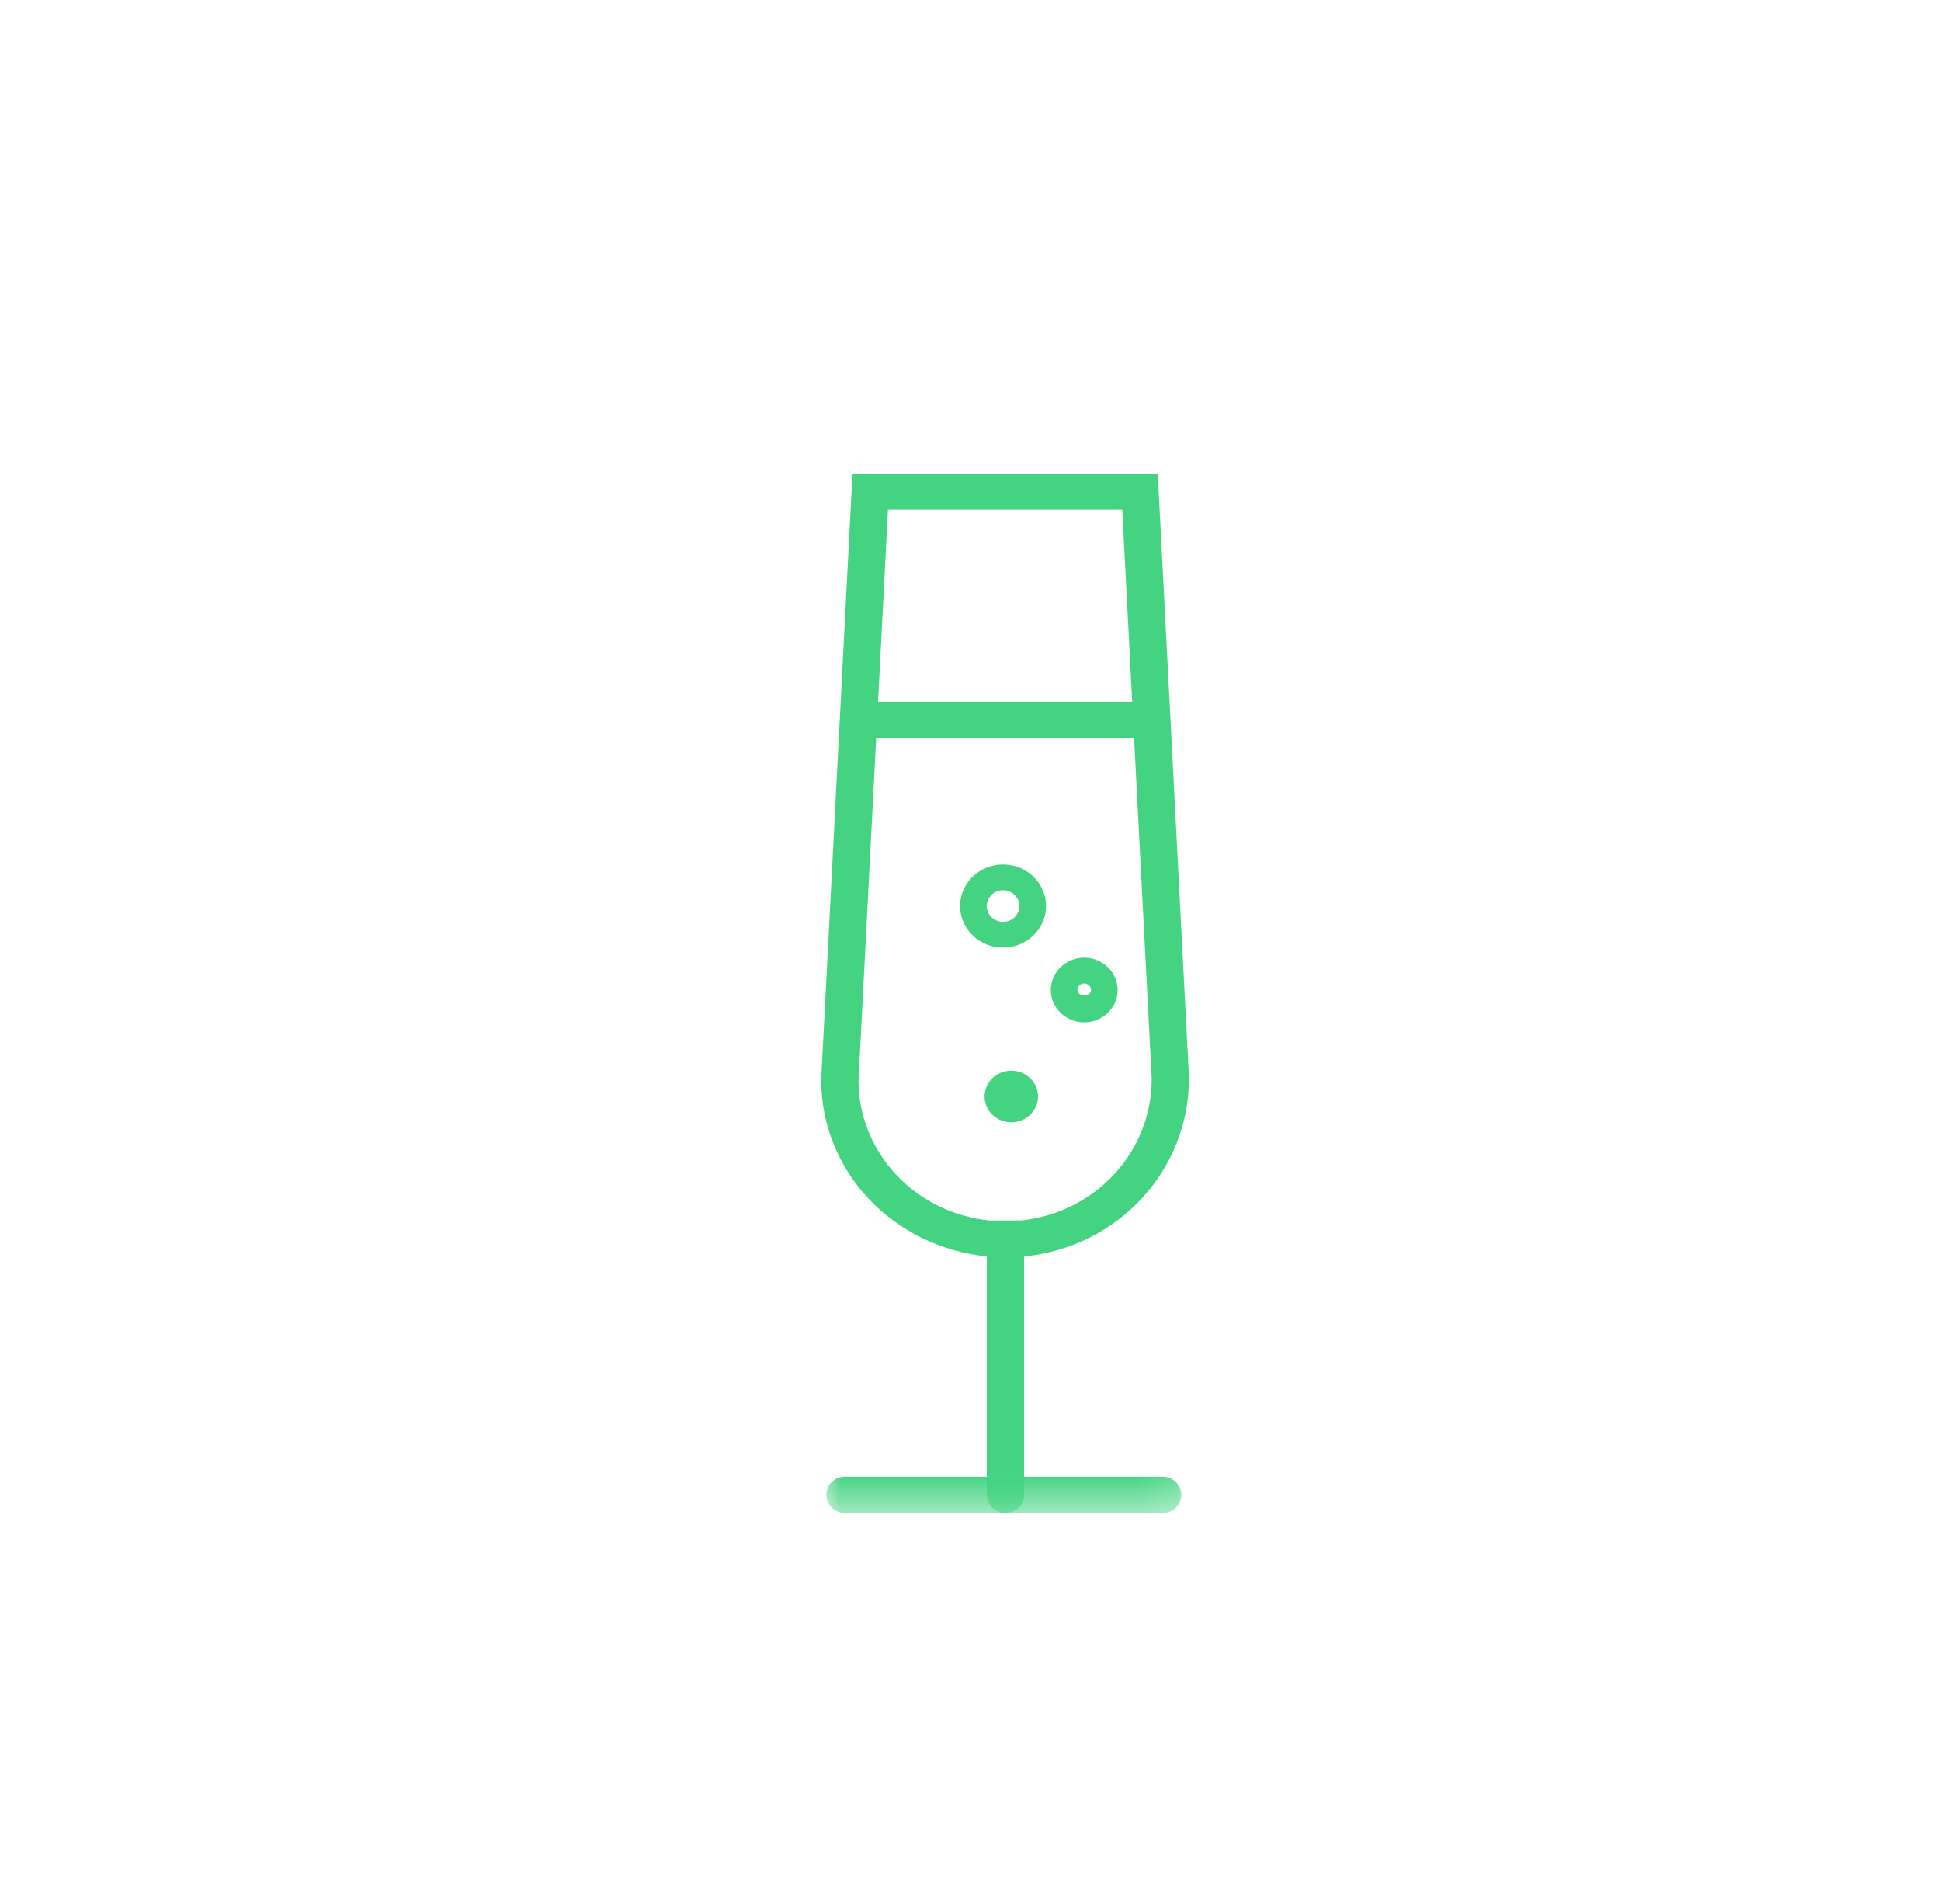 <?xml version="1.0" encoding="UTF-8" standalone="no"?>
<svg width="52px" height="51px" viewBox="0 0 52 51" version="1.1" xmlns="http://www.w3.org/2000/svg" xmlns:xlink="http://www.w3.org/1999/xlink">
    <!-- Generator: Sketch 39.1 (31720) - http://www.bohemiancoding.com/sketch -->
    <title>ico_champana_green</title>
    <desc>Created with Sketch.</desc>
    <defs>
        <polygon id="path-1" points="0 28.526 9.854 28.526 9.854 0.691 0 0.691"></polygon>
    </defs>
    <g id="supermercado_categoria" stroke="none" stroke-width="1" fill="none" fill-rule="evenodd">
        <g id="Subcategorias_licores" transform="translate(-15, -197)">
            <g id="icon01-copy-17" transform="translate(15, 197)">
                <g id="champana_yellow" transform="translate(22, 12)">
                    <g id="Group-3" transform="translate(0, 0.216)" fill="#44D481">
                        <path d="M1.789,1.441 L1,16.727 C1.001,18.648 2.508,20.27 4.506,20.477 L5.373,20.475 C7.361,20.256 8.856,18.63 8.855,16.68 L8.066,1.441 L1.789,1.441 Z M5.428,21.441 L4.453,21.441 C1.892,21.179 -7.14285715e-05,19.143 -7.14285715e-05,16.703 L0.838,0.474 L9.017,0.474 L9.854,16.656 C9.856,19.132 7.964,21.178 5.455,21.438 L5.428,21.441 Z" id="Fill-1"></path>
                    </g>
                    <mask id="mask-2" fill="white">
                        <use xlink:href="#path-1"></use>
                    </mask>
                    <g id="Clip-5"></g>
                    <polygon id="Fill-4" fill="#44D481" mask="url(#mask-2)" points="0.86 7.769 8.955 7.769 8.955 6.802 0.86 6.802"></polygon>
                    <path d="M9.148,28.526 L0.637,28.526 C0.36,28.526 0.137,28.31 0.137,28.043 C0.137,27.775 0.36,27.559 0.637,27.559 L9.148,27.559 C9.425,27.559 9.648,27.775 9.648,28.043 C9.648,28.31 9.425,28.526 9.148,28.526" id="Fill-6" fill="#44D481" mask="url(#mask-2)"></path>
                    <path d="M4.937,28.526 C4.661,28.526 4.437,28.31 4.437,28.043 L4.437,21.454 C4.437,21.188 4.661,20.971 4.937,20.971 C5.214,20.971 5.437,21.188 5.437,21.454 L5.437,28.043 C5.437,28.31 5.214,28.526 4.937,28.526" id="Fill-7" fill="#44D481" mask="url(#mask-2)"></path>
                    <path d="M7.047,14.344 C6.947,14.344 6.865,14.423 6.865,14.519 C6.865,14.713 7.228,14.713 7.228,14.519 C7.228,14.423 7.147,14.344 7.047,14.344 M7.047,15.386 C6.553,15.386 6.151,14.997 6.151,14.519 C6.151,14.042 6.553,13.653 7.047,13.653 C7.54,13.653 7.942,14.042 7.942,14.519 C7.942,14.997 7.54,15.386 7.047,15.386" id="Fill-8" fill="#44D481" mask="url(#mask-2)"></path>
                    <path d="M5.093,17.371 L5.093,17.371 L5.093,17.717 L5.093,17.371 Z M5.093,18.062 C4.698,18.062 4.377,17.751 4.377,17.37 C4.377,16.989 4.698,16.679 5.093,16.679 C5.488,16.679 5.809,16.989 5.809,17.37 C5.809,17.751 5.488,18.062 5.093,18.062 L5.093,18.062 Z" id="Fill-9" fill="#44D481" mask="url(#mask-2)"></path>
                    <path d="M4.872,11.846 C4.631,11.846 4.435,12.036 4.435,12.27 C4.435,12.503 4.631,12.693 4.872,12.693 C5.114,12.693 5.31,12.503 5.31,12.27 C5.31,12.036 5.114,11.846 4.872,11.846 M4.872,13.383 C4.237,13.383 3.721,12.883 3.721,12.27 C3.721,11.656 4.237,11.156 4.872,11.156 C5.508,11.156 6.024,11.656 6.024,12.27 C6.024,12.883 5.508,13.383 4.872,13.383" id="Fill-10" fill="#44D481" mask="url(#mask-2)"></path>
                </g>
            </g>
        </g>
    </g>
</svg>